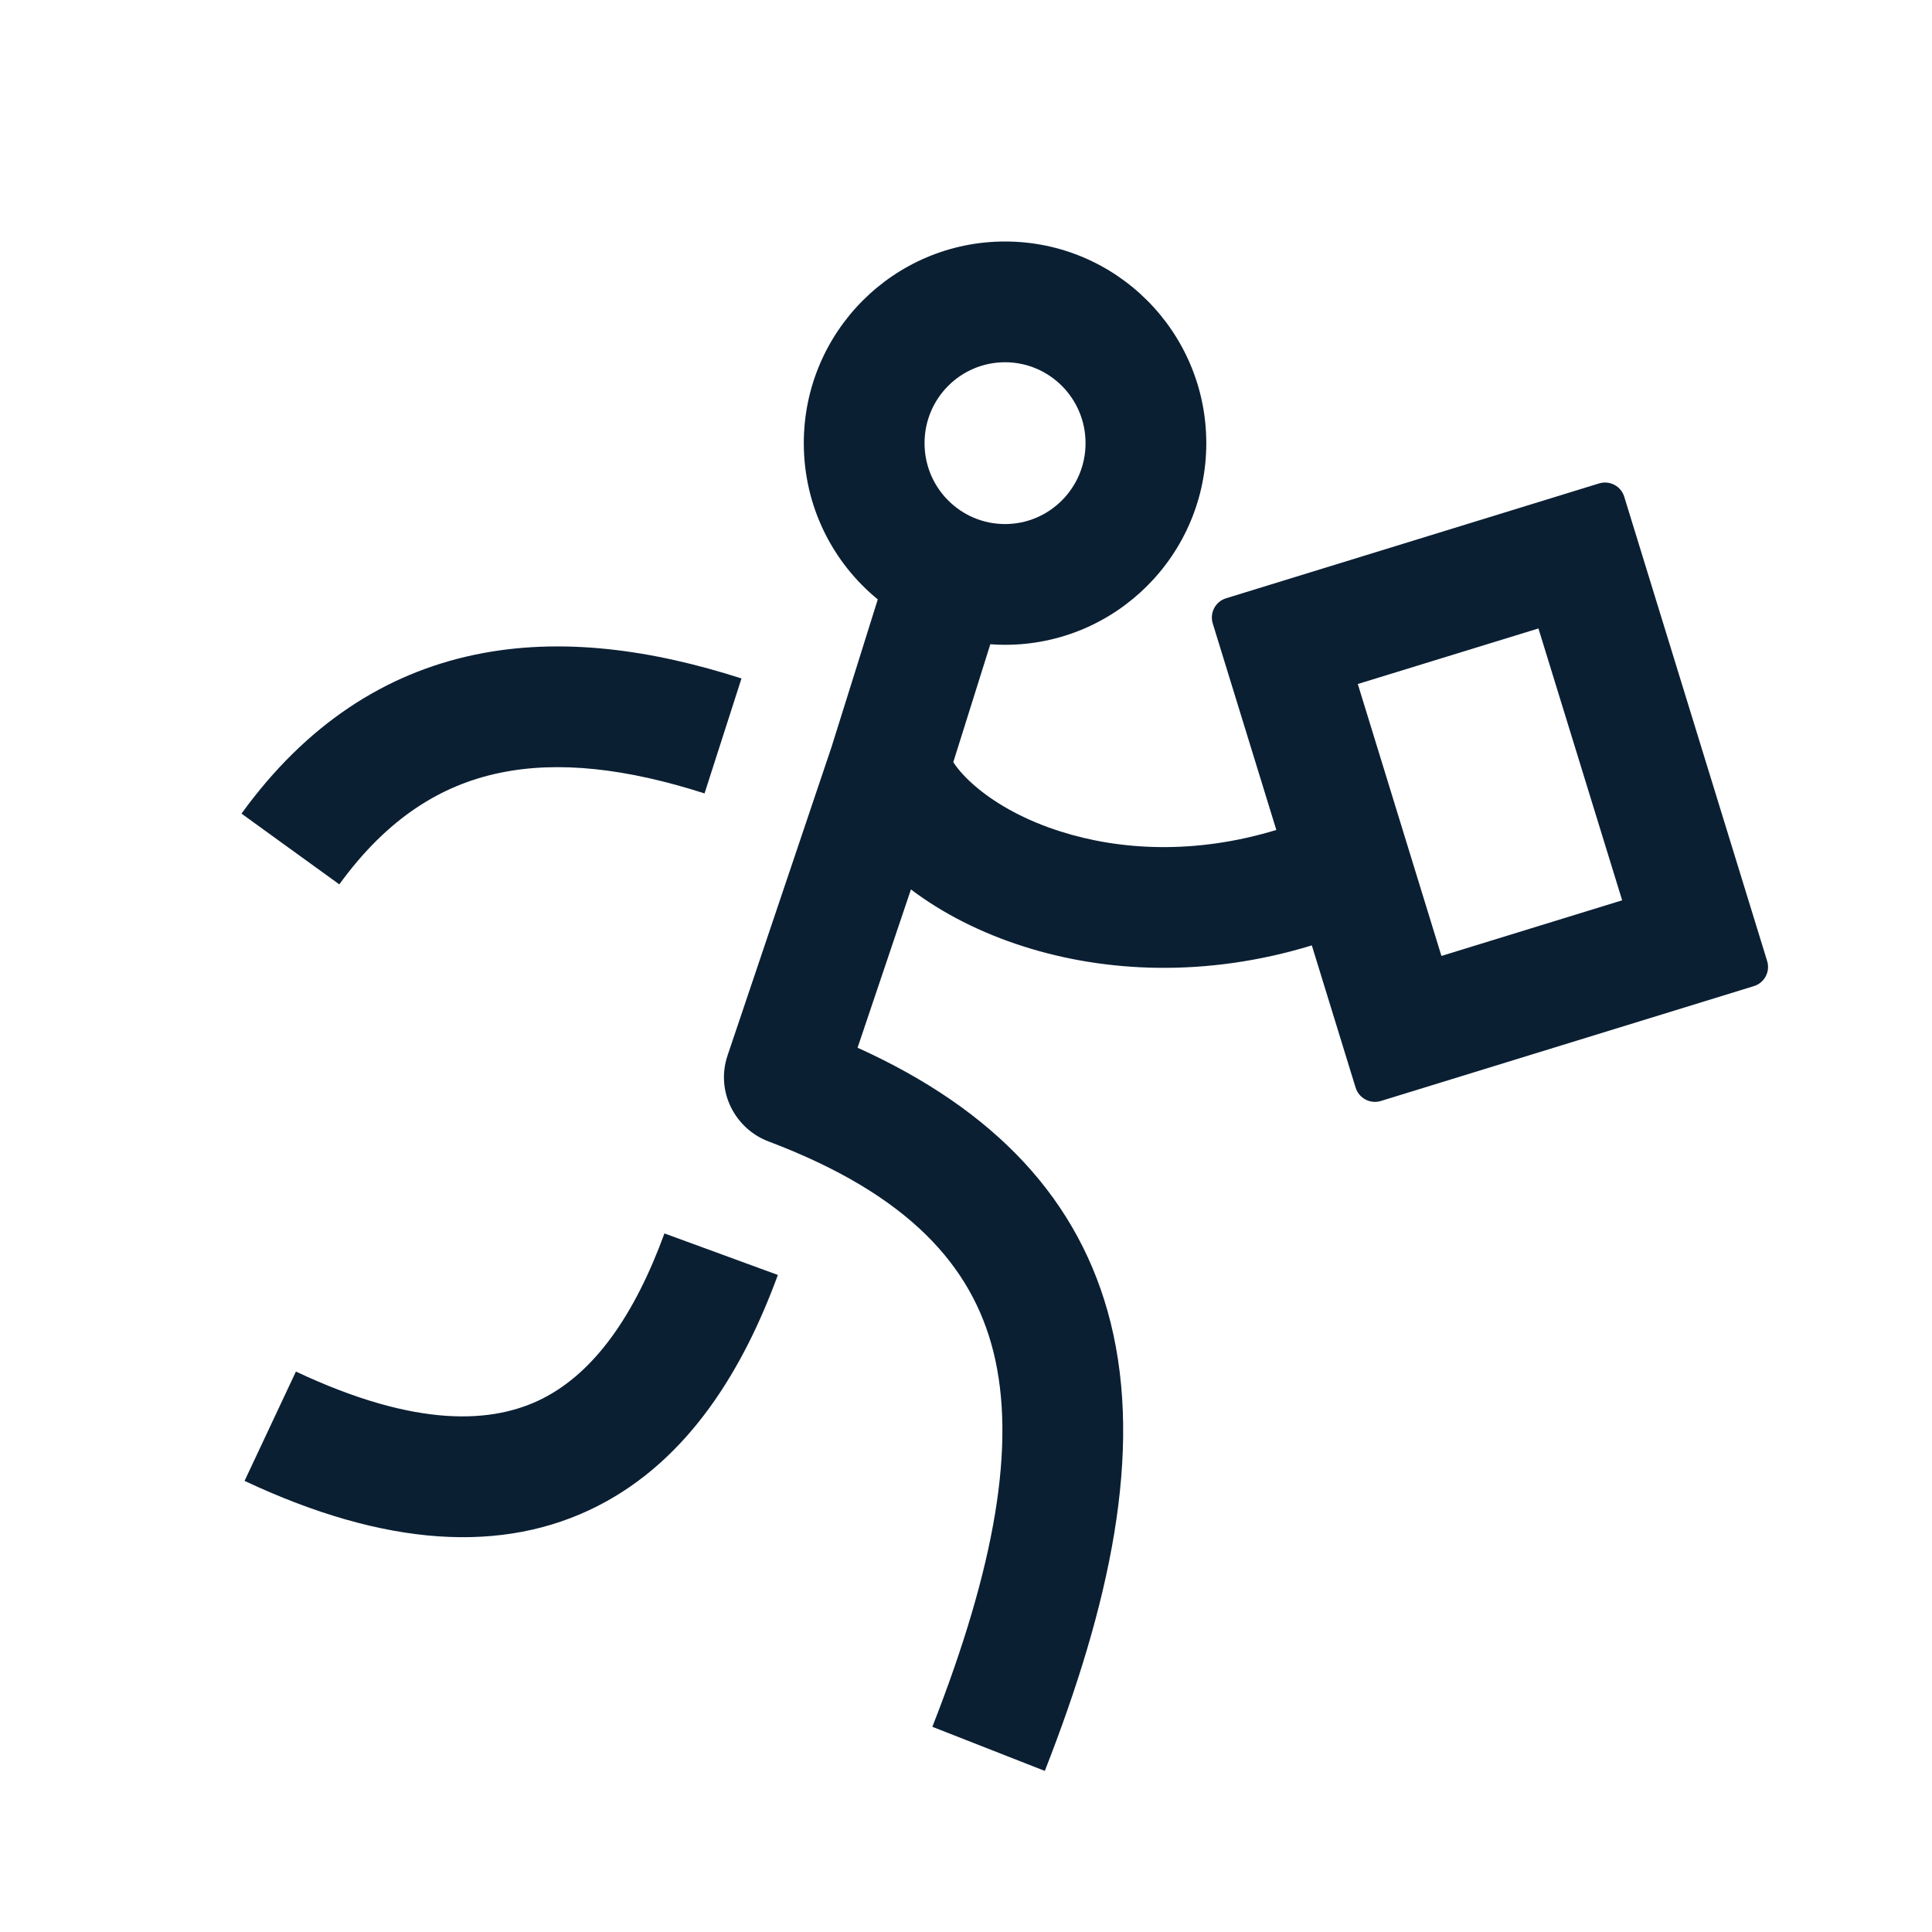 <svg width="24" height="24" viewBox="0 0 24 24" fill="none" xmlns="http://www.w3.org/2000/svg">
<path fill-rule="evenodd" clip-rule="evenodd" d="M12.485 6.51C13.034 6.51 13.485 6.063 13.485 5.505C13.485 4.947 13.034 4.5 12.485 4.5C11.935 4.5 11.485 4.947 11.485 5.505C11.485 6.063 11.935 6.51 12.485 6.51ZM12.485 8.01C13.865 8.01 14.985 6.889 14.985 5.505C14.985 4.122 13.865 3 12.485 3C11.104 3 9.985 4.122 9.985 5.505C9.985 6.288 10.343 6.987 10.904 7.446L10.329 9.281L9.038 13.111C8.886 13.564 9.136 14.024 9.546 14.179C11.294 14.839 12.076 15.731 12.341 16.794C12.624 17.933 12.366 19.451 11.582 21.451L12.979 21.999C13.79 19.93 14.197 18.042 13.797 16.432C13.419 14.912 12.364 13.789 10.653 13.015L11.316 11.049C11.706 11.344 12.184 11.589 12.721 11.759C13.731 12.08 14.98 12.146 16.296 11.744L16.84 13.511C16.881 13.643 17.021 13.717 17.153 13.677L21.787 12.25C21.919 12.21 21.993 12.07 21.952 11.938L20.177 6.171C20.137 6.039 19.997 5.965 19.865 6.005L15.231 7.432C15.099 7.472 15.025 7.612 15.065 7.744L15.855 10.31C14.838 10.62 13.903 10.561 13.175 10.329C12.743 10.193 12.396 9.998 12.15 9.796C12.001 9.674 11.903 9.561 11.842 9.468L12.302 8.003C12.362 8.008 12.423 8.01 12.485 8.01ZM6.743 17.372C7.386 17.044 7.881 16.341 8.254 15.322L9.663 15.838C9.239 16.995 8.565 18.128 7.423 18.709C6.249 19.306 4.789 19.219 3.038 18.396L3.676 17.038C5.189 17.75 6.132 17.682 6.743 17.372ZM9.211 8.428C8.112 8.075 6.979 7.906 5.894 8.134C4.785 8.367 3.802 8.999 3 10.107L4.215 10.986C4.819 10.153 5.491 9.751 6.203 9.602C6.938 9.447 7.789 9.547 8.752 9.856L9.211 8.428ZM17.906 11.875L16.867 8.497L19.111 7.807L20.151 11.184L17.906 11.875Z" fill="#0B1F33"/>
</svg>

